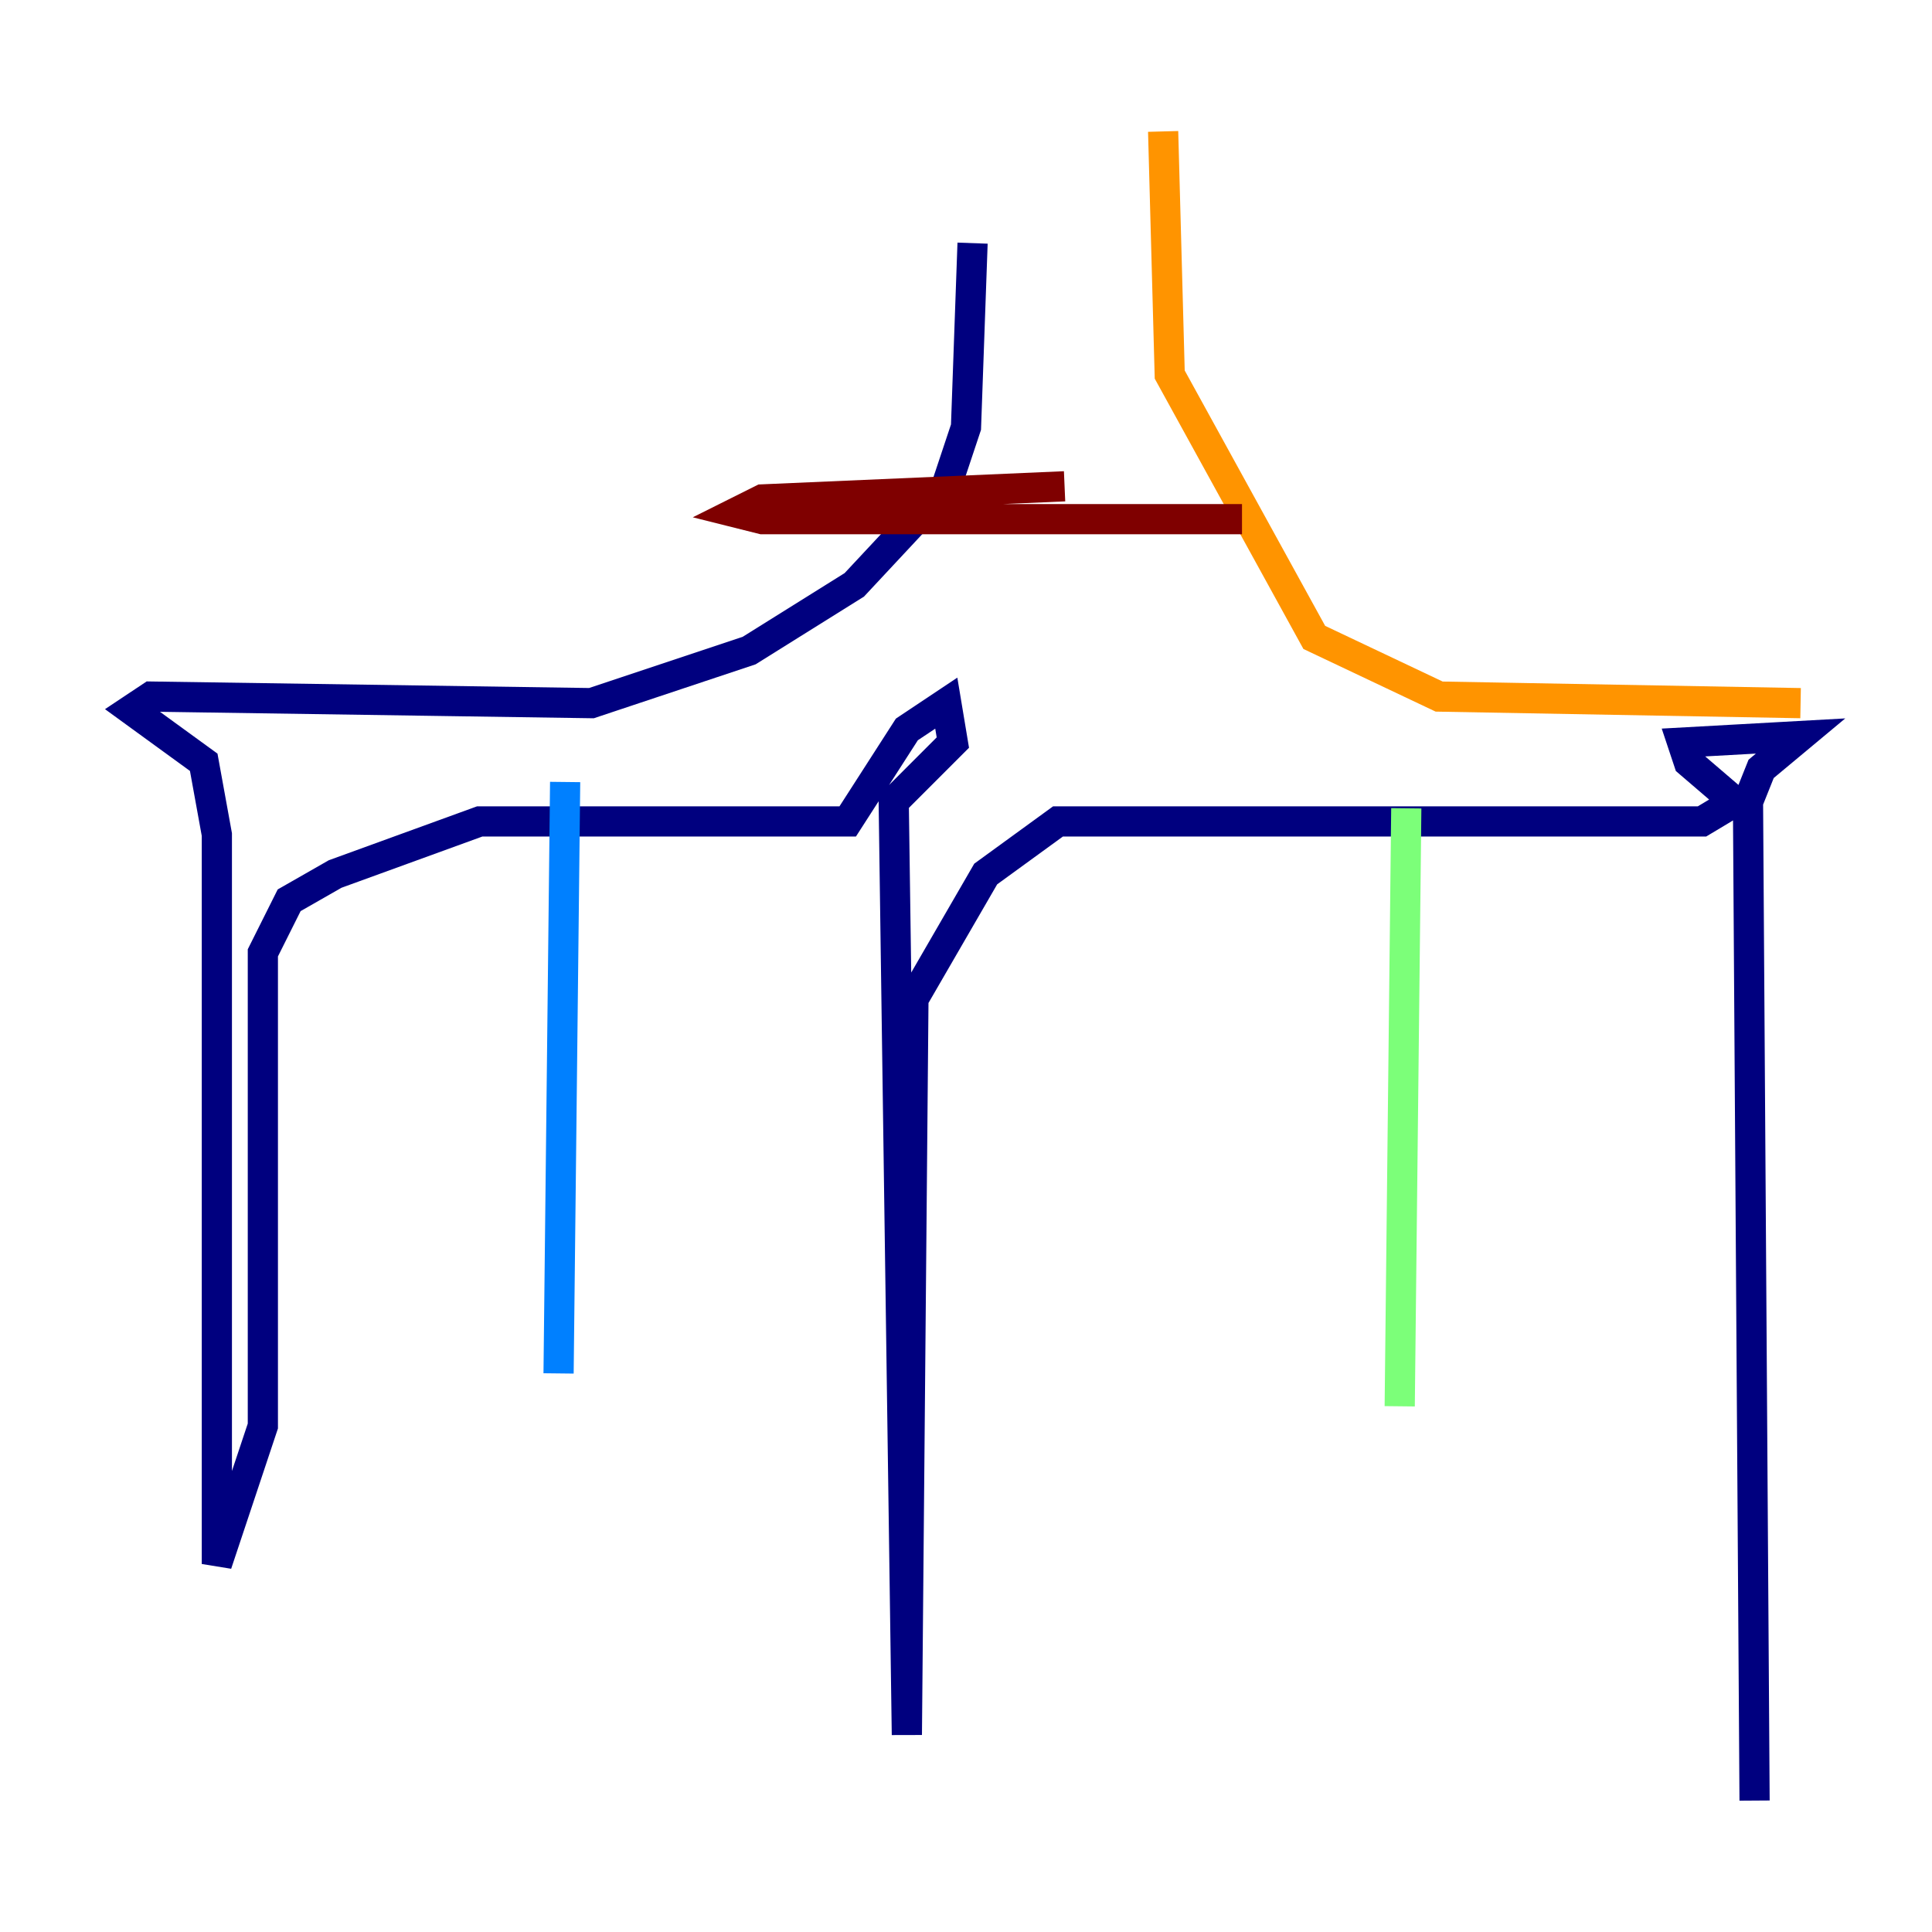 <?xml version="1.0" encoding="utf-8" ?>
<svg baseProfile="tiny" height="128" version="1.2" viewBox="0,0,128,128" width="128" xmlns="http://www.w3.org/2000/svg" xmlns:ev="http://www.w3.org/2001/xml-events" xmlns:xlink="http://www.w3.org/1999/xlink"><defs /><polyline fill="none" points="64.435,16.109 64.0,28.299 62.694,32.218 56.599,38.748 49.633,43.102 39.184,46.585 10.014,46.15 8.707,47.02 13.497,50.503 14.367,55.292 14.367,103.619 17.415,94.476 17.415,63.129 19.157,59.646 22.204,57.905 31.782,54.422 56.163,54.422 60.082,48.327 62.694,46.585 63.129,49.197 59.211,53.116 60.082,114.939 60.517,66.177 65.306,57.905 70.095,54.422 112.762,54.422 114.939,53.116 111.891,50.503 111.456,49.197 119.293,48.762 116.68,50.939 115.809,53.116 116.245,119.293" stroke="#00007f" stroke-width="2" /><polyline fill="none" points="37.442,51.809 37.007,90.993" stroke="#0080ff" stroke-width="2" /><polyline fill="none" points="93.17,53.551 92.735,93.17" stroke="#7cff79" stroke-width="2" /><polyline fill="none" points="119.293,46.585 95.347,46.15 87.075,42.231 77.497,24.816 77.061,8.707" stroke="#ff9400" stroke-width="2" /><polyline fill="none" points="70.531,32.218 50.503,33.088 48.762,33.959 50.503,34.395 82.286,34.395" stroke="#7f0000" stroke-width="2" /></svg>